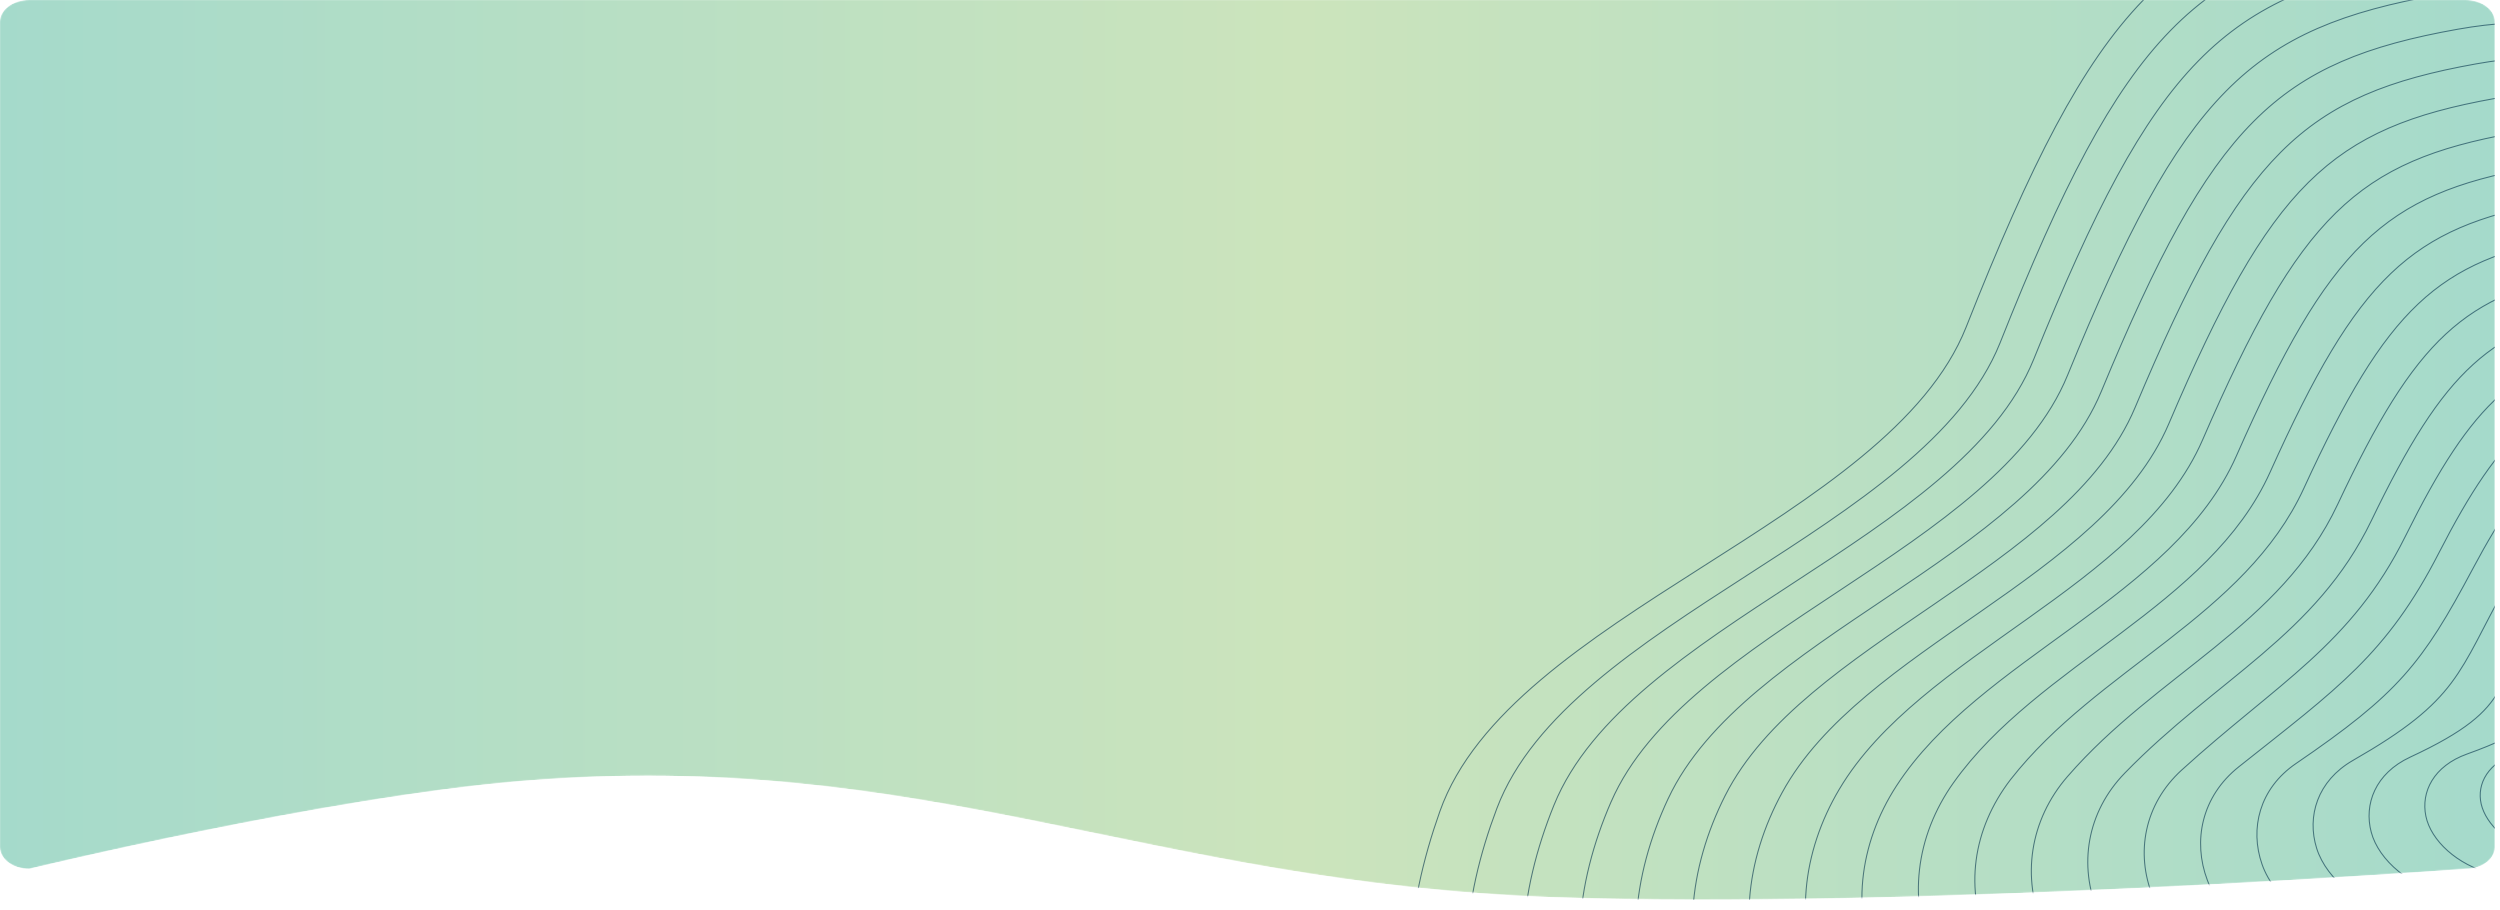 <svg width="1923" height="700" viewBox="0 0 1923 700" fill="none" xmlns="http://www.w3.org/2000/svg">
<mask id="mask0_8_31697" style="mask-type:alpha" maskUnits="userSpaceOnUse" x="0" y="0" width="1919" height="692">
<path d="M0 16.63C0 7.445 10.063 0 22.477 0H1896.52C1908.94 0 1919 7.445 1919 16.63V651.676C1919 660.86 1908.94 668.306 1896.52 668.306C1896.52 668.306 1468.77 699.879 1194.81 690.132C881.63 678.99 712.699 575.104 401.079 600.748C249.919 613.187 22.477 668.306 22.477 668.306C10.063 668.306 0 660.86 0 651.676V16.63Z" fill="url(#paint0_linear_8_31697)"/>
</mask>
<g mask="url(#mask0_8_31697)">
<path d="M0 16.63C0 7.445 10.063 0 22.477 0H1896.52C1908.94 0 1919 7.445 1919 16.63V651.676C1919 660.86 1908.94 668.306 1896.52 668.306C1896.52 668.306 1468.77 699.879 1194.81 690.132C881.63 678.99 712.699 575.104 401.079 600.748C249.919 613.187 22.477 668.306 22.477 668.306C10.063 668.306 0 660.86 0 651.676V16.63Z" fill="url(#paint1_linear_8_31697)"/>
<path d="M2029.44 572.586C2129.41 569.018 2021.6 552.69 2057.87 512.043C2096.5 468.745 2210.54 458.867 2240.12 477.743C2272.34 498.31 2204 515.463 2192.37 568.437C2183.71 607.891 2288.21 613.761 2236.37 655.065C2187.72 693.828 2150.29 613.662 2103.84 631.145C2019.79 662.778 1943.71 575.647 2029.44 572.586ZM1985.54 575.043C2082.6 561.163 1996.8 546.482 2031.9 499.632C2053.09 471.341 2081.5 456.612 2118.03 448.713C2172.63 436.98 2209.47 447.41 2249.64 459.084C2293.81 471.919 2237.21 505.369 2232.8 567.423C2229.26 617.078 2324.39 631.278 2254.64 668.599C2219.53 687.386 2187.67 688.792 2158.5 671.103C2136.64 657.911 2118.32 643.21 2095.29 647.071C2079.78 649.621 2063.94 650.847 2048.06 650.725C2032 650.694 2016.04 648.921 2000.65 645.461C1993.53 643.906 1986.71 641.681 1980.33 638.84C1962.02 630.39 1950.07 615.941 1950.02 603.127C1949.94 590.477 1960.93 578.562 1985.54 575.043ZM1941.64 577.5C2035.03 554.123 1970.73 539.581 2005.92 487.218C2032.2 448.121 2060.85 431.028 2103.8 422.071C2169.55 408.483 2193.89 429.525 2259.16 440.424C2311.48 449.16 2270.94 495.408 2273.21 566.415C2275.13 626.401 2362.43 648.827 2272.9 682.148C2232.27 697.268 2192.23 718.022 2158.84 698.054C2132.65 682.494 2113.73 662.565 2086.74 663.016C2068.95 663.311 2049.27 663.577 2030.44 663.446C2011.36 663.445 1992.3 662.417 1973.41 660.372C1964.83 659.561 1956.43 657.899 1948.43 655.428C1925.99 647.952 1909.93 631.207 1908 615.485C1906.04 599.881 1916.43 583.811 1941.64 577.5ZM1897.74 579.957C1987.17 547.997 1944.13 532.451 1979.95 474.808C2011.03 424.775 2040.23 405.446 2089.57 395.435C2166.45 379.991 2177.93 413.075 2268.69 421.77C2328.83 427.531 2304.99 485.479 2313.64 565.409C2321.25 635.74 2401.59 666.961 2291.17 695.694C2245.59 707.556 2196.8 747.252 2159.18 724.997C2128.64 707.07 2109.18 681.971 2078.19 678.945C2056.5 677.067 2034.68 676.127 2012.84 676.129C1989.16 675.955 1966.53 675.998 1946.19 675.245C1936.16 675.167 1926.19 674.065 1916.55 671.971C1890.02 665.415 1869.81 646.428 1865.98 627.793C1862.13 609.288 1871.76 589.243 1897.74 579.957ZM1853.84 582.414C1939.36 542.685 1917.29 525.222 1953.98 462.397C1989.64 401.349 2019.59 379.853 2075.35 368.796C2163.36 351.494 2162 397.619 2278.21 403.109C2346.29 406.334 2339.22 475.537 2354.06 564.394C2367.53 645.065 2441.28 685.804 2309.44 709.235C2259.13 718.177 2201.37 776.477 2159.52 751.94C2124.64 731.644 2104.63 701.425 2069.64 694.875C2047.3 690.692 2020.74 689.015 1995.23 688.822C1968.3 688.607 1942.44 689.596 1918.95 690.129C1907.22 690.393 1895.87 690.608 1884.65 688.528C1854.08 682.855 1829.67 661.658 1823.96 640.117C1818.21 618.694 1827.06 594.858 1853.84 582.416L1853.84 582.414ZM1809.94 584.871C1891.81 537.989 1890.27 517.95 1928.01 449.985C1968.05 377.858 1998.96 354.28 2061.12 342.156C2160.27 322.997 2146.22 382.835 2287.73 384.451C2363.89 385.322 2373.58 465.576 2394.48 563.384C2413.93 654.377 2481.11 705.303 2327.7 722.779C2272.73 729.04 2205.94 805.707 2159.86 778.883C2120.64 756.22 2100.05 720.913 2061.1 710.81C2036.46 704.419 2006.48 701.739 1977.63 701.513C1948.94 701.579 1920.27 702.746 1891.73 705.01C1878.52 705.915 1865.66 706.879 1852.77 705.084C1818.14 700.266 1789.55 676.896 1781.95 652.441C1774.32 628.107 1782.41 600.64 1809.94 584.873L1809.94 584.871ZM1766.04 587.328C1844.63 533.7 1863.16 510.659 1902.03 437.573C1946.31 354.333 1978.31 328.7 2046.91 315.519C2157.19 294.504 2130.59 368.516 2297.27 365.795C2381.65 364.419 2408.03 455.6 2434.92 562.375C2460.42 663.674 2520.94 725.341 2345.98 736.325C2286.33 740.07 2210.52 834.937 2160.22 805.828C2116.67 780.796 2095.47 740.416 2052.56 726.743C2025.61 718.157 1992.22 714.462 1960.03 714.209C1928.05 714.308 1896.12 716.208 1864.51 719.894C1849.81 721.435 1835.45 723.14 1820.89 721.642C1782.2 717.661 1749.43 692.132 1739.94 664.764C1730.41 637.508 1737.87 606.549 1766.04 587.33L1766.04 587.328ZM1722.14 589.785C1797.81 529.663 1835.99 503.355 1876.06 425.162C1924.45 330.774 1957.69 303.115 2032.67 288.879C2154.09 266.007 2115.09 354.514 2306.78 347.132C2399.5 343.566 2442.52 445.6 2475.33 561.361C2506.95 672.945 2560.63 745.794 2364.24 749.866C2299.85 751.203 2215.08 864.159 2160.55 832.768C2112.65 805.368 2090.85 759.926 2044 742.673C2014.73 731.899 1977.94 727.179 1942.41 726.897C1905.69 726.605 1870.14 730.337 1837.26 734.771C1821.09 736.949 1805.23 739.393 1788.99 738.191C1746.24 735.038 1709.29 707.362 1697.91 677.083C1686.51 646.914 1693.47 612.56 1722.14 589.787L1722.14 589.785ZM1678.24 592.242C1751.32 525.755 1808.76 496.048 1850.09 412.752C1902.46 307.208 1937.05 277.544 2018.44 262.243C2151 237.523 2099.72 340.744 2316.3 328.481C2417.44 322.756 2477.06 435.594 2515.75 560.355C2553.54 682.21 2600.18 766.551 2382.5 763.414C2313.34 762.417 2219.64 893.391 2160.89 859.715C2108.65 829.948 2086.23 779.45 2035.45 758.612C2003.85 745.65 1963.67 739.911 1924.8 739.595C1884.83 739.275 1846.03 743.928 1810.03 749.659C1792.37 752.471 1775.01 755.65 1757.09 754.754C1710.28 752.417 1669.14 722.603 1655.88 689.407C1642.6 656.323 1649.23 618.636 1678.23 592.244L1678.24 592.242ZM1634.34 594.701C1705.14 521.895 1781.49 488.74 1824.12 400.339C1880.4 283.599 1916.42 251.951 2004.21 235.604C2147.91 209.016 2084.44 327.139 2325.83 309.822C2435.45 301.959 2511.62 425.568 2556.17 559.345C2600.17 691.455 2639.57 787.548 2400.77 776.957C2326.74 773.674 2224.21 922.618 2161.23 886.66C2104.65 854.526 2081.59 798.973 2026.89 774.545C1992.97 759.399 1949.39 752.632 1907.18 752.288C1863.96 751.938 1821.92 757.503 1782.8 764.541C1763.65 767.98 1744.79 771.896 1725.2 771.312C1674.32 769.786 1629.02 737.839 1613.86 701.737C1598.7 665.725 1605.12 624.75 1634.34 594.705L1634.34 594.701ZM1590.44 597.158C1659.19 518.034 1754.21 481.431 1798.15 387.927C1858.27 259.984 1895.79 226.367 1989.98 208.964C2144.82 180.521 2069.24 313.648 2335.34 291.164C2453.51 281.177 2546.21 415.532 2596.59 558.334C2646.81 700.692 2678.82 808.719 2419.03 790.501C2340.1 784.968 2228.78 951.848 2161.57 913.605C2100.66 879.1 2076.94 818.497 2018.34 790.48C1982.09 773.15 1935.13 765.358 1889.58 764.986C1843.1 764.605 1797.81 771.082 1755.57 779.429C1734.94 783.513 1714.57 788.152 1693.31 787.872C1638.36 787.152 1588.89 753.077 1571.85 714.064C1554.79 675.134 1561.12 630.887 1590.43 597.154L1590.44 597.158ZM1546.54 599.615C1613.45 514.143 1726.9 474.125 1772.17 375.515C1836.06 236.363 1875.15 200.785 1975.76 182.324C2141.74 152.015 2054.12 300.274 2344.87 272.508C2471.62 260.401 2580.83 405.482 2637.02 557.326C2693.5 709.916 2717.95 830.023 2437.3 804.048C2353.42 796.283 2233.35 981.078 2161.92 940.546C2096.65 903.674 2072.31 838.011 2009.8 806.412C1971.21 786.899 1920.87 778.079 1871.98 777.677C1822.24 777.268 1773.71 784.652 1728.35 794.31C1706.23 799.02 1684.36 804.396 1661.43 804.426C1602.4 804.51 1548.76 768.313 1529.83 726.397C1520.51 705.585 1517.17 683.509 1520.05 661.646C1522.93 639.782 1531.96 618.636 1546.53 599.619L1546.54 599.615ZM1502.64 602.072C1567.87 510.205 1699.58 466.818 1746.2 363.106C1813.8 212.732 1854.52 175.203 1961.53 155.689C2138.65 123.532 2039.05 286.968 2354.39 253.852C2489.77 239.636 2615.43 395.429 2677.44 556.316C2740.19 719.131 2756.96 851.429 2455.57 817.592C2366.69 807.614 2237.92 1010.3 2162.26 967.495C2092.66 928.255 2067.65 857.551 2001.25 822.349C1960.32 800.651 1906.61 790.806 1854.37 790.374C1801.38 789.944 1749.6 798.229 1701.12 809.196C1677.51 814.538 1654.14 820.645 1629.54 820.986C1566.43 821.868 1508.64 783.547 1487.8 738.714C1466.98 693.949 1473.45 643.174 1502.63 602.076L1502.64 602.072ZM1458.74 604.529C1522.41 506.211 1672.24 459.514 1720.23 350.692C1791.5 189.089 1833.88 149.619 1947.31 129.05C2135.56 95.035 2024.02 273.716 2363.91 235.193C2507.93 218.869 2650.06 385.367 2717.86 555.306C2786.89 728.346 2795.87 872.909 2473.83 831.135C2379.92 818.953 2242.49 1039.53 2162.59 994.438C2088.65 952.83 2062.99 877.071 1992.7 838.282C1949.43 814.4 1892.33 803.528 1836.75 803.066C1780.51 802.601 1725.48 811.799 1673.88 824.08C1648.79 830.051 1623.91 836.887 1597.65 837.542C1530.46 839.219 1468.5 798.783 1445.79 751.035C1423.07 703.355 1429.73 649.309 1458.73 604.533L1458.74 604.529ZM1414.84 606.986C1477.07 502.164 1644.89 452.216 1694.26 338.289C1769.15 165.45 1813.25 124.043 1933.08 102.418C2132.47 66.549 2009.04 260.52 2373.44 216.544C2526.14 198.115 2684.7 375.305 2758.28 554.302C2833.61 737.546 2834.7 894.457 2492.1 844.685C2393.14 830.307 2247.06 1068.77 2162.94 1021.38C2084.67 977.407 2058.34 896.598 1984.16 854.217C1938.53 828.149 1878.07 816.251 1819.15 815.759C1759.65 815.262 1701.38 825.367 1646.67 838.963C1620.09 845.567 1593.7 853.131 1565.78 854.101C1494.5 856.573 1428.39 814.017 1403.79 763.361C1379.17 712.76 1386.07 655.435 1414.83 606.99L1414.84 606.986ZM1370.94 609.443C1431.8 498.06 1617.53 444.91 1668.28 325.871C1746.76 141.792 1792.61 98.446 1918.85 75.772C2129.39 38.045 1994.09 247.347 2382.96 197.868C2544.35 177.337 2719.35 365.212 2798.71 553.274C2880.35 746.723 2873.44 916.025 2510.37 858.213C2406.32 841.644 2251.65 1097.98 2163.28 1048.32C2080.66 1001.97 2053.68 916.118 1975.61 870.141C1927.64 841.889 1863.81 828.966 1801.55 828.439C1738.79 827.914 1677.22 838.843 1619.43 853.832C1591.34 861.024 1563.47 869.36 1533.88 870.644C1458.51 873.911 1388.25 829.239 1361.76 775.671C1335.26 722.168 1342.46 661.548 1370.93 609.449L1370.94 609.443ZM1327.04 611.9C1386.6 493.905 1590.17 437.612 1642.31 313.457C1724.35 118.134 1771.98 72.87 1904.63 49.133C2126.3 9.548 1979.16 234.211 2392.47 179.218C2562.58 156.586 2753.98 355.142 2839.12 552.273C2927.07 755.923 2912.11 937.657 2528.62 871.766C2419.47 853.011 2256.19 1127.21 2163.61 1075.27C2076.65 1026.56 2048.99 935.649 1967.04 886.084C1916.72 855.648 1849.53 841.698 1783.92 841.145C1717.89 840.593 1653.1 852.441 1592.18 868.729C1562.61 876.559 1533.23 885.618 1501.97 887.215C1422.52 891.275 1348.1 844.488 1319.73 788.01C1291.35 731.575 1298.89 667.649 1327.03 611.906L1327.04 611.9ZM1283.14 614.356C1341.45 489.698 1562.8 430.316 1616.34 301.045C1701.9 94.471 1751.34 47.288 1890.4 22.495C2123.21 -18.947 1964.27 221.103 2402.01 160.562C2580.84 135.829 2788.65 345.06 2879.55 551.262C2973.83 765.11 2950.75 959.307 2546.9 885.306C2432.62 864.367 2260.77 1156.44 2163.97 1102.2C2072.66 1051.12 2044.2 955.288 1958.51 902.002C1905.75 869.462 1835.26 854.404 1766.33 853.826C1697.05 853.243 1629 866.011 1564.97 883.597C1533.9 892.064 1503.02 901.845 1470.1 903.758C1386.55 908.61 1307.98 859.711 1277.72 800.32C1247.46 740.93 1255.35 673.736 1283.12 614.363L1283.14 614.356ZM1239.24 616.814C1296.35 485.449 1535.42 423.021 1590.37 288.634C1679.43 70.809 1730.71 21.704 1876.18 -4.138C2120.12 -47.437 1949.39 208.025 2411.53 141.91C2599.1 115.077 2823.3 334.979 2919.98 550.258C3020.58 774.298 2989.33 980.988 2565.17 898.861C2445.75 875.738 2265.34 1185.68 2164.31 1129.16C2068.68 1075.72 2039.57 974.801 1949.96 917.958C1894.87 883.21 1821.01 867.151 1748.73 866.54C1676.2 865.927 1604.9 879.616 1537.75 898.502C1505.2 907.61 1472.8 918.063 1438.22 920.335C1350.57 925.849 1267.87 874.967 1235.72 812.663C1203.57 750.36 1211.84 679.811 1239.22 616.82L1239.24 616.814ZM1195.33 619.27C1251.28 481.16 1508.04 415.727 1564.39 276.222C1656.94 47.144 1710.07 -3.878 1861.95 -30.782C2117.03 -75.936 1934.53 194.949 2421.05 123.246C2617.38 94.312 2858.41 324.766 2960.4 549.242C3067.8 783.349 3027.87 1002.67 2583.43 912.397C2458.86 887.094 2269.91 1214.9 2164.65 1156.1C2064.67 1100.28 2034.93 994.289 1941.41 933.884C1883.99 896.935 1806.74 879.867 1731.11 879.227C1655.33 878.582 1580.79 893.199 1510.51 913.379C1476.47 923.123 1442.56 934.31 1406.34 936.887C1314.6 943.233 1227.73 890.196 1193.7 824.982C1159.67 759.769 1168.35 685.877 1195.32 619.277L1195.33 619.27ZM1151.43 621.73C1206.24 476.833 1480.32 408.363 1538.42 263.81C1633.89 23.353 1689.44 -29.46 1847.72 -57.422C2113.94 -104.433 1919.69 181.895 2430.58 104.587C2635.66 73.554 2892.85 314.728 3000.82 548.231C3114.33 792.582 3066.36 1024.37 2601.7 925.941C2471.95 898.457 2274.47 1244.13 2164.99 1183.05C2060.66 1124.86 2030.29 1013.78 1932.86 949.817C1873.1 910.66 1792.47 892.589 1713.5 891.92C1634.45 891.249 1556.67 906.778 1483.27 928.261C1447.75 938.643 1412.33 950.567 1374.43 953.443C1278.6 960.62 1187.59 905.43 1151.66 837.306C1115.74 769.182 1124.86 691.928 1151.42 621.736L1151.43 621.73ZM2619.95 939.495C2485.02 909.831 2279.03 1273.36 2165.32 1210C2056.65 1149.45 2025.65 1033.28 1924.3 965.758C1862.21 924.4 1778.19 905.321 1695.88 904.62C1613.57 903.919 1532.55 920.37 1456.03 943.151C1419.03 954.17 1382.1 966.831 1342.53 970.008C1242.63 978.019 1147.45 920.673 1109.64 849.632C1071.83 778.59 1081.41 697.964 1107.52 624.186C1161.21 472.474 1453.25 401.145 1512.44 251.401C1611.88 -0.189 1668.78 -55.027 1833.48 -84.046C2110.84 -132.915 1904.84 168.87 2440.09 85.944C2878.44 18.024 3566.7 1147.66 2619.95 939.495Z" stroke="#003049" stroke-opacity="0.6" stroke-width="0.8" stroke-miterlimit="10"/>
</g>
<defs>
<linearGradient id="paint0_linear_8_31697" x1="3.27123e-06" y1="334.153" x2="1919" y2="334.153" gradientUnits="userSpaceOnUse">
<stop stop-color="#A5DACB"/>
<stop offset="0.521" stop-color="#CCE4BC"/>
<stop offset="1" stop-color="#A5DACB"/>
</linearGradient>
<linearGradient id="paint1_linear_8_31697" x1="3.27123e-06" y1="334.153" x2="1919" y2="334.153" gradientUnits="userSpaceOnUse">
<stop stop-color="#A5DACB"/>
<stop offset="0.521" stop-color="#CCE4BC"/>
<stop offset="1" stop-color="#A5DACB"/>
</linearGradient>
</defs>
</svg>

